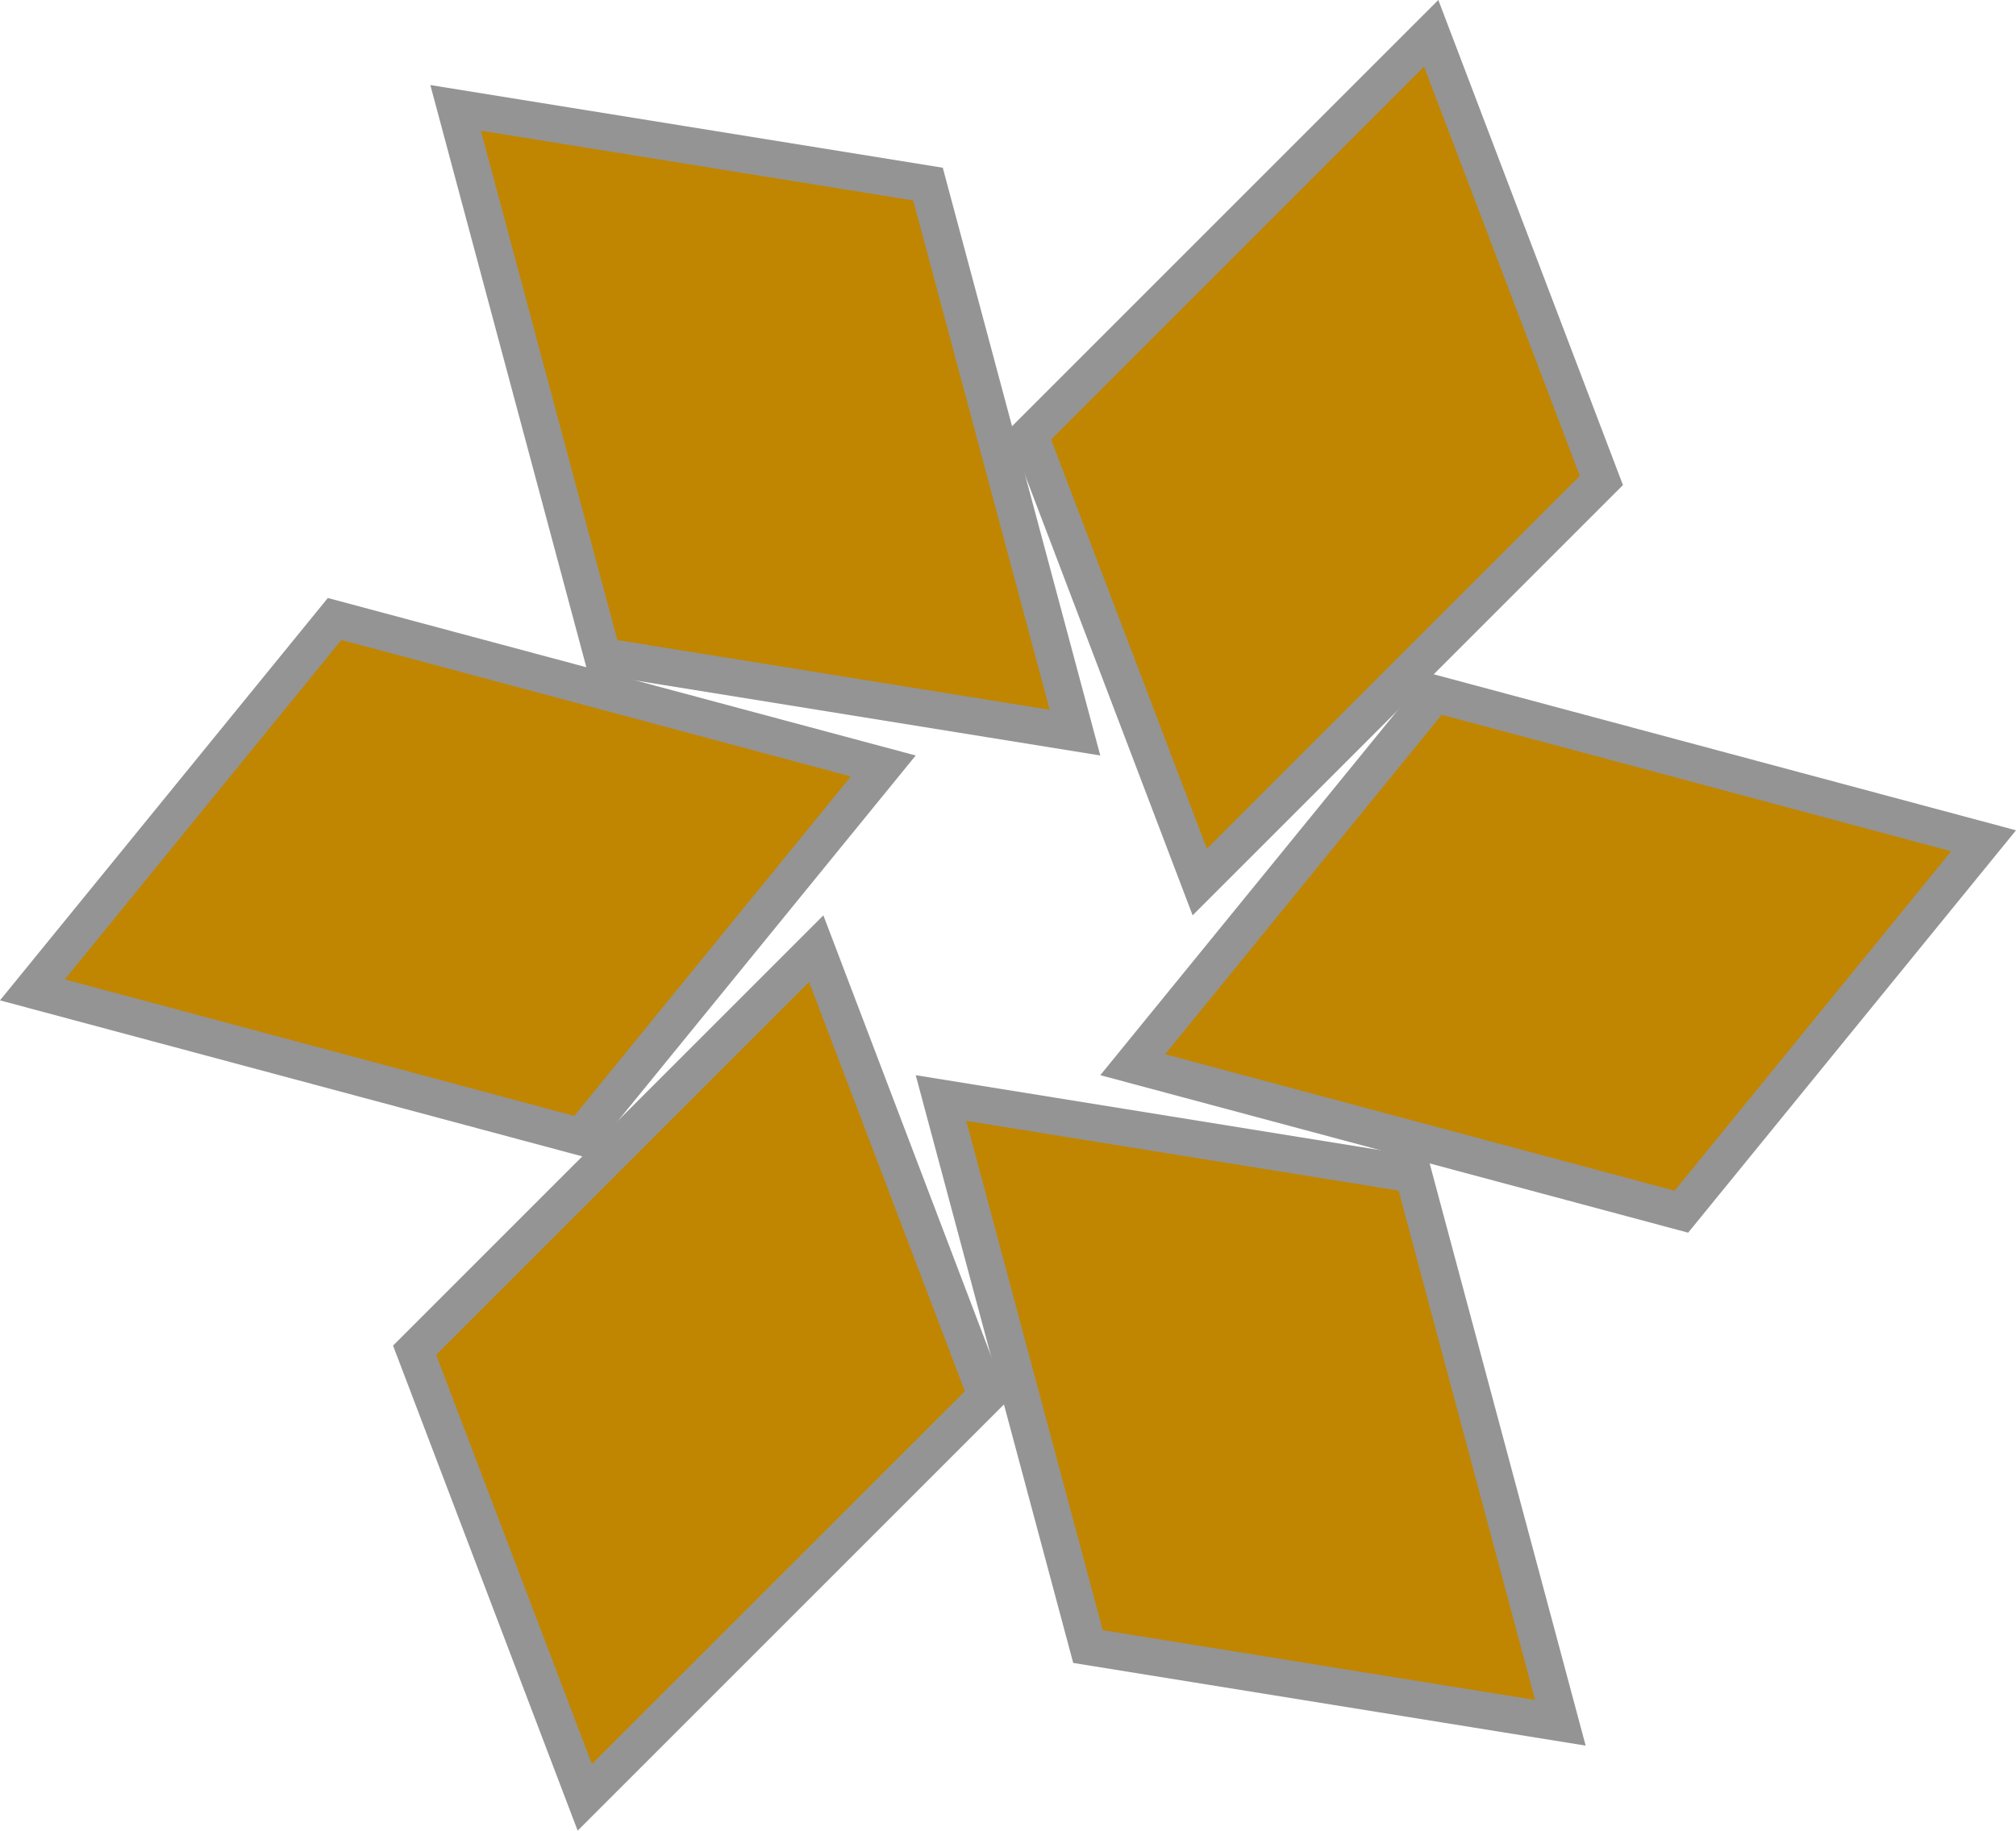<svg viewBox="0 0 54.475 49.475" xmlns="http://www.w3.org/2000/svg"><path d="m16.283 17.741-3.972-14.826 12.765 2.06 3.972 14.826z" fill="#c08602"/><path d="m16.283 17.741-3.972-14.826 12.765 2.06 3.972 14.826z" fill="none" stroke="#949495" stroke-miterlimit="10"/><path d="m38.192 31.735 3.972 14.826-12.765-2.06-3.972-14.826z" fill="#c08602"/><path d="m38.192 31.735 3.972 14.826-12.765-2.06-3.972-14.826z" fill="none" stroke="#949495" stroke-miterlimit="10"/><path d="m38.774 18.75 14.826 3.973-8.167 10.025-14.826-3.973z" fill="#c08602"/><path d="m38.774 18.75 14.826 3.973-8.167 10.025-14.826-3.973z" fill="none" stroke="#949495" stroke-miterlimit="10"/><path d="m15.701 30.726-14.826-3.973 8.167-10.025 14.826 3.973z" fill="#c08602"/><path d="m15.701 30.726-14.826-3.973 8.167-10.025 14.826 3.973z" fill="none" stroke="#949495" stroke-miterlimit="10"/><path d="m26.655 37.723-10.853 10.853-4.599-12.085 10.853-10.853z" fill="#c08602"/><path d="m26.655 37.723-10.853 10.853-4.599-12.085 10.853-10.853z" fill="none" stroke="#949495" stroke-miterlimit="10"/><path d="m27.82 11.753 10.853-10.853 4.599 12.085-10.853 10.853z" fill="#c08602"/><path d="m27.82 11.753 10.853-10.853 4.599 12.085-10.853 10.853z" fill="none" stroke="#949495" stroke-miterlimit="10"/></svg>